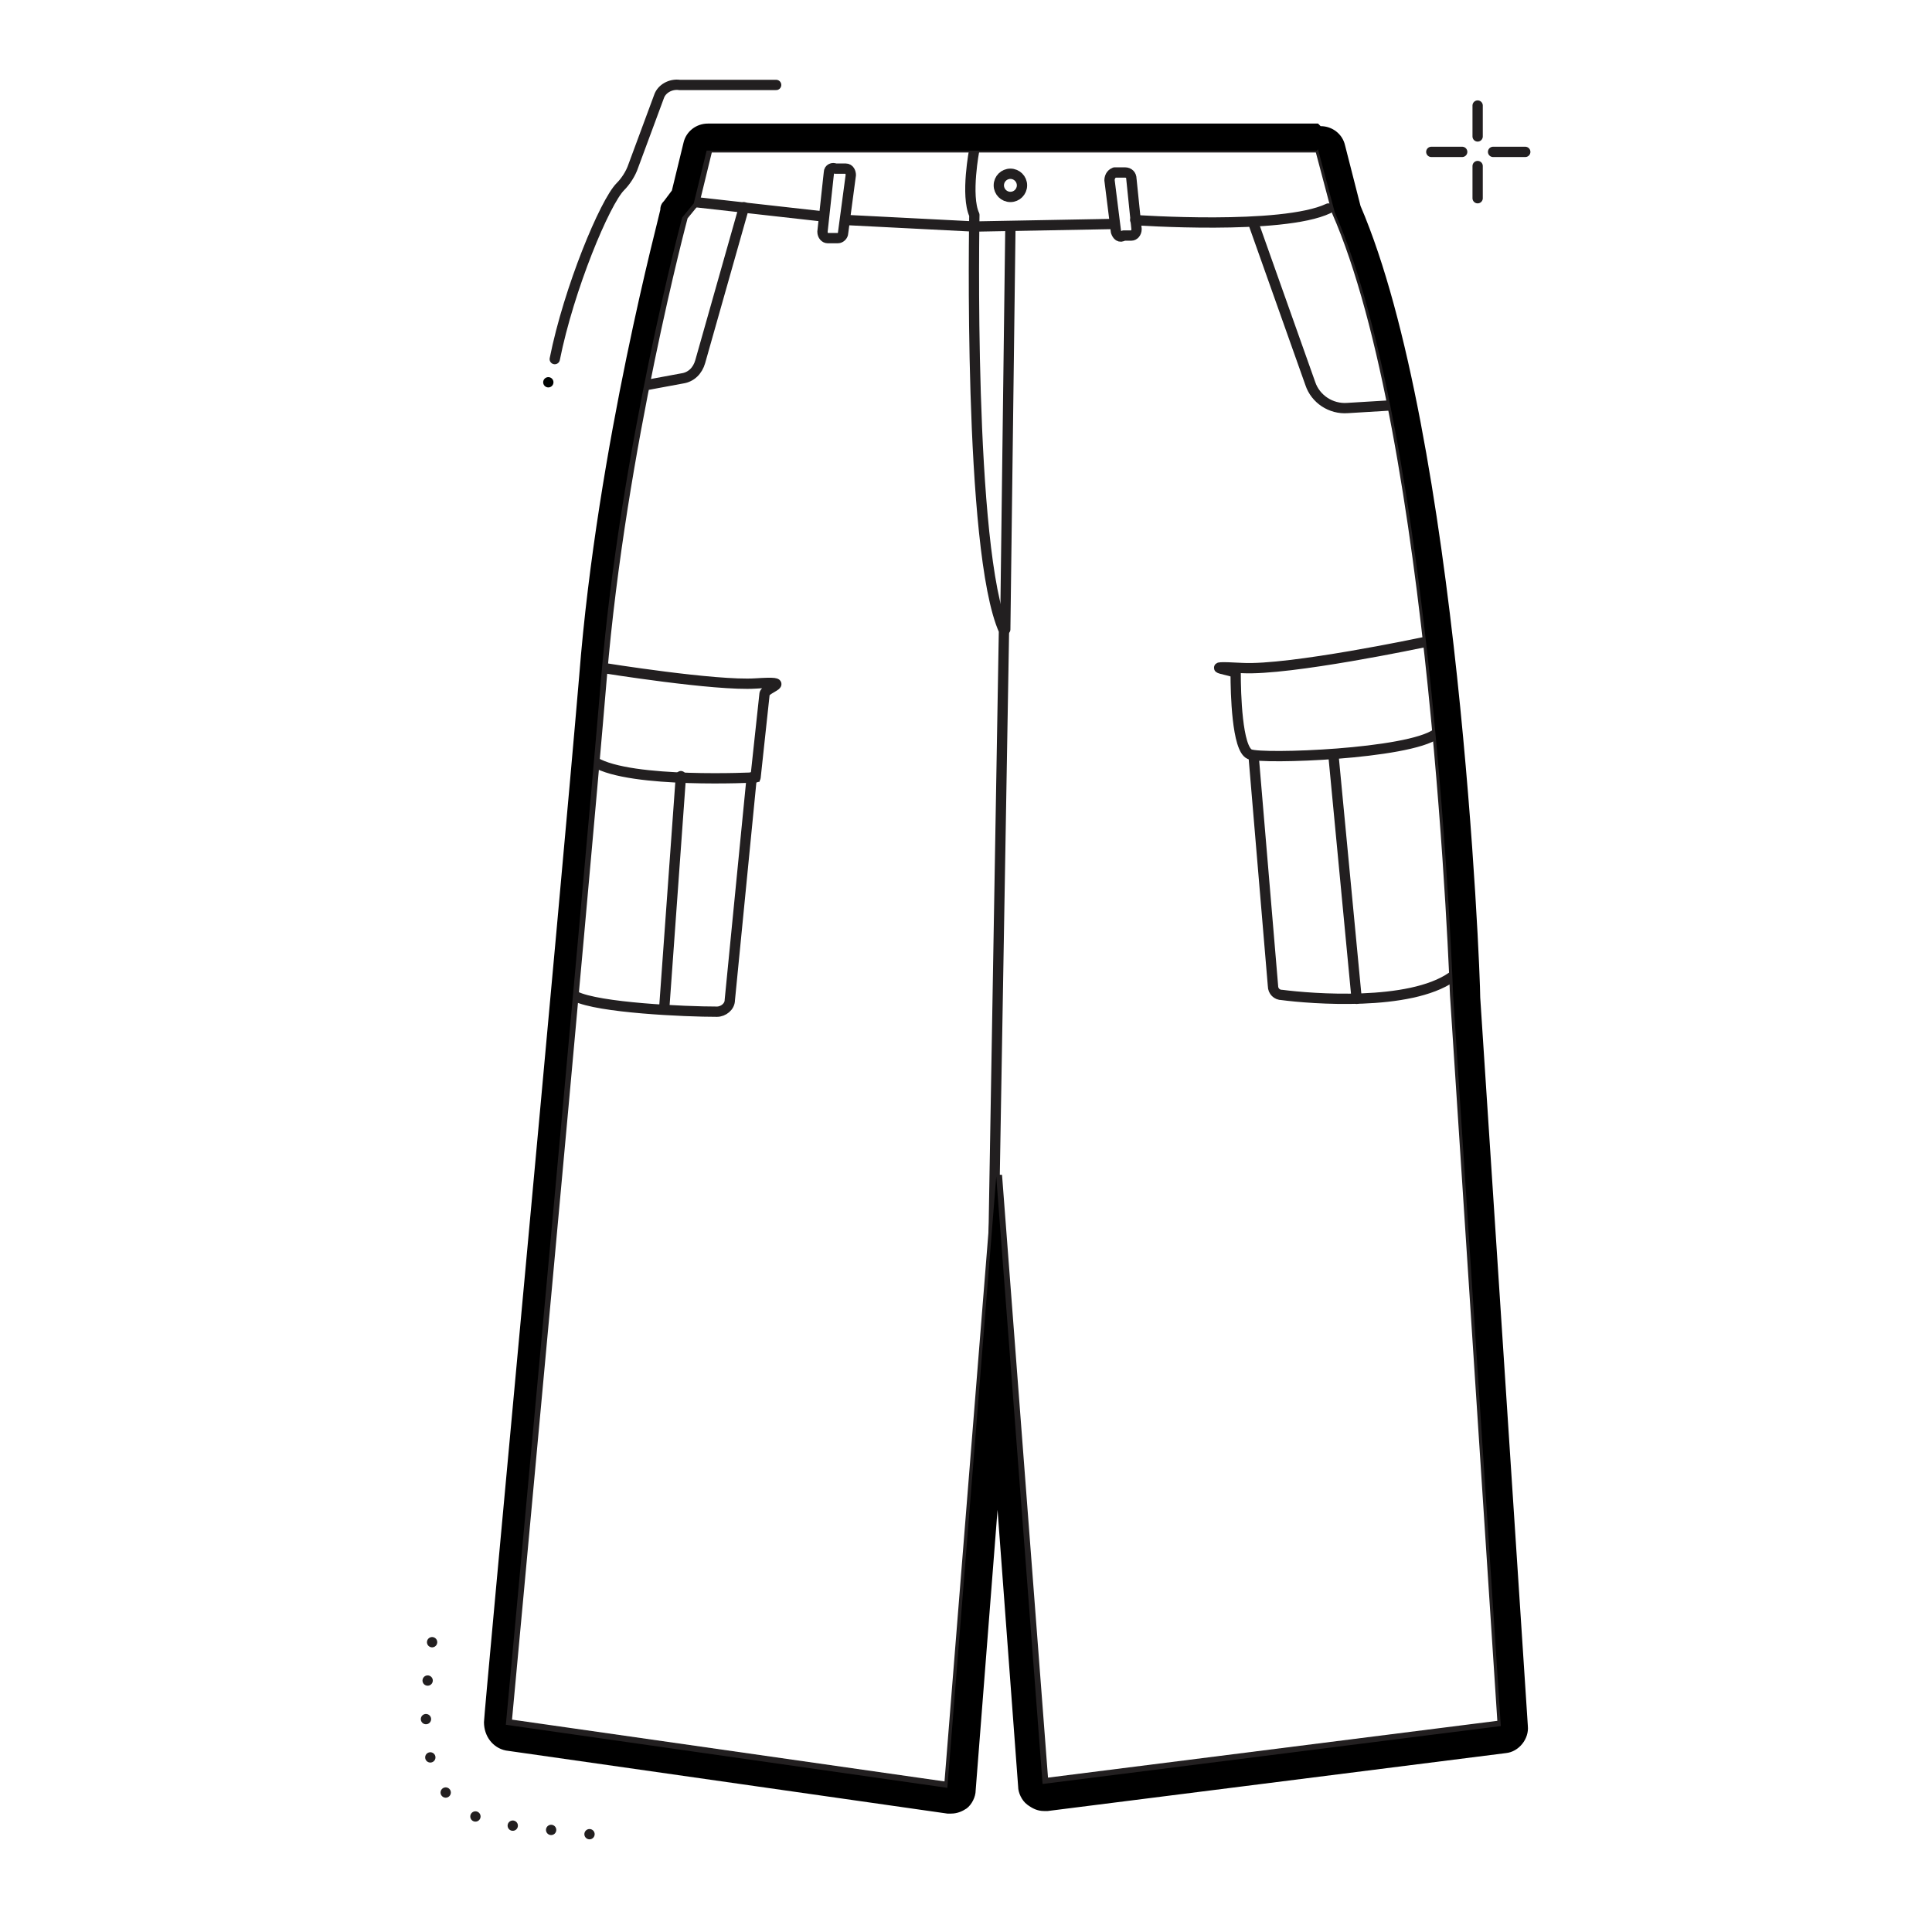 <svg viewBox="0 0 150.1 150.1" version="1.1" xmlns="http://www.w3.org/2000/svg" id="ICONS">
  
  <defs>
    <style>
      .st0, .st1, .st2, .st3, .st4, .st5 {
        fill: none;
      }

      .st1 {
        stroke-miterlimit: 10;
      }

      .st1, .st2, .st4, .st5 {
        stroke: #221f20;
      }

      .st1, .st4, .st5 {
        stroke-linecap: round;
        stroke-width: .8px;
      }

      .st2 {
        stroke-width: .7px;
      }

      .st3 {
        stroke: #000;
        stroke-width: .4px;
      }

      .st4, .st5 {
        stroke-linejoin: round;
      }

      .st6 {
        fill: #000201;
      }

      .st5 {
        stroke-dasharray: 0 0 0 0 0 3;
      }
    </style>
  </defs>
  <rect height="149.6" width="149.6" y=".2" x=".2" class="st0"></rect>
  <rect transform="translate(150.1 0) rotate(90)" height="129.6" width="129.6" y="10.2" x="10.2" class="st0"></rect>
  <g>
    <g>
      <line y2="11.8" x2="118.5" y1="11.8" x1="116" class="st1"></line>
      <line y2="11.8" x2="113.6" y1="11.8" x1="111.2" class="st1"></line>
    </g>
    <g>
      <line y2="8.2" x2="114.8" y1="10.6" x1="114.8" class="st1"></line>
      <line y2="12.9" x2="114.8" y1="15.4" x1="114.8" class="st1"></line>
    </g>
  </g>
  <path d="M45.8,142.5l-6.3-.7c-6.1-.7-6.9-5.8-6.2-12l.6-4.9" class="st5"></path>
  <circle r=".4" cy="29.7" cx="42.6" class="st6"></circle>
  <path d="M60.3,6.6h-7.5c-.7-.1-1.4.3-1.6.9l-2,5.4c-.2.6-.6,1.2-1,1.6-1.2,1.2-4,7.9-5.1,13.4" class="st1"></path>
  <g>
    <g>
      <path d="M55,11.6l-1,4.1-.9,1.1s-4.8,17.9-6.3,35.8c-1.5,17.9-7.4,81.3-7.4,81.3l34.3,4.9,3.8-47.5,3.6,47.2,35.6-4.5-3.7-56.7s-1.5-43.4-9.2-60.9l-1.3-4.9h-47.4Z" class="st3"></path>
      <path d="M75.7,11.6s-.7,3.6,0,5.1c0,0-.5,26.1,2.3,32.3l-.9,52.6" class="st4"></path>
      <line y2="16.8" x2="63.8" y1="15.7" x1="54" class="st4"></line>
      <polyline points="65.9 17.1 75.7 17.6 86.5 17.4" class="st4"></polyline>
      <path d="M88.2,17.1s11.4.8,15-.9" class="st4"></path>
      <path d="M86.6,13.4h.8c.3,0,.5.2.5.5l.4,3.9c0,.3-.2.5-.4.5h-.6c-.3.2-.5,0-.6-.3l-.5-4c0-.3.2-.6.5-.6Z" class="st4"></path>
      <path d="M64.4,18.5h.7c.2,0,.4-.2.4-.4l.6-4.5c0-.2-.1-.5-.4-.5h-.8c-.2-.1-.5,0-.5.3l-.5,4.6c0,.3.2.5.4.5Z" class="st4"></path>
      <path d="M110.6,49.9s-10.4,2.2-14.1,2-.5.2-.5.4c0,1.5.1,5.9,1.1,6.3s12.3,0,14.5-1.6" class="st4"></path>
      <path d="M97.4,58.8l1.5,17.8c0,.4.3.7.7.7,2.3.3,9.9.9,13.2-1.4" class="st4"></path>
      <line y2="77.6" x2="105.4" y1="58.7" x1="103.6" class="st4"></line>
      <path d="M46.9,51.9s8.7,1.4,11.8,1.2.8.3.7.8l-.7,6.5s-9.7.5-12.5-1.2" class="st4"></path>
      <path d="M58.4,60.4l-1.7,17.3c0,.5-.5.9-1,.9-2.5,0-9.2-.3-11-1.2" class="st4"></path>
      <line y2="78.4" x2="51.6" y1="60.3" x1="52.9" class="st4"></line>
      <path d="M97.4,17.4l4.4,12.4c.4,1.2,1.6,2,2.9,1.9l3.3-.2" class="st4"></path>
      <path d="M57.8,16.1l-3.4,12c-.2.7-.7,1.2-1.4,1.3l-2.7.5" class="st4"></path>
      <circle r=".9" cy="14.4" cx="78.5" class="st4"></circle>
      <line y2="17.6" x2="78.5" y1="48.9" x1="78.1" class="st4"></line>
    </g>
    <g>
      <path d="M55,11.6l-1,4.1-.9,1.1s-4.8,17.9-6.3,35.8c-1.5,17.9-7.4,81.3-7.4,81.3l34.3,4.9,3.8-47.5,3.6,47.2,35.6-4.5-3.7-56.7s-1.5-43.4-9.2-60.9l-1.3-4.9h-47.4Z" class="st2"></path>
      <path d="M75.7,11.6s-.7,3.6,0,5.1c0,0-.5,26.1,2.3,32.3l-.9,52.6" class="st2"></path>
      <line y2="16.8" x2="63.8" y1="15.7" x1="54" class="st2"></line>
      <polyline points="65.9 17.1 75.7 17.6 86.5 17.4" class="st2"></polyline>
      <path d="M88.2,17.1s11.4.8,15-.9" class="st2"></path>
      <path d="M86.6,13.4h.8c.3,0,.5.2.5.5l.4,3.9c0,.3-.2.5-.4.5h-.6c-.3.2-.5,0-.6-.3l-.5-4c0-.3.2-.6.5-.6Z" class="st2"></path>
      <path d="M64.4,18.5h.7c.2,0,.4-.2.4-.4l.6-4.5c0-.2-.1-.5-.4-.5h-.8c-.2-.1-.5,0-.5.3l-.5,4.6c0,.3.2.5.4.5Z" class="st2"></path>
      <path d="M110.6,49.9s-10.4,2.2-14.1,2-.5.2-.5.4c0,1.5.1,5.9,1.1,6.3s12.3,0,14.5-1.6" class="st2"></path>
      <path d="M97.4,58.8l1.5,17.8c0,.4.3.7.7.7,2.3.3,9.9.9,13.2-1.4" class="st2"></path>
      <line y2="77.6" x2="105.4" y1="58.7" x1="103.6" class="st2"></line>
      <path d="M46.9,51.9s8.7,1.4,11.8,1.2.8.3.7.8l-.7,6.5s-9.7.5-12.5-1.2" class="st2"></path>
      <path d="M58.4,60.4l-1.7,17.3c0,.5-.5.9-1,.9-2.5,0-9.2-.3-11-1.2" class="st2"></path>
      <line y2="78.4" x2="51.6" y1="60.3" x1="52.9" class="st2"></line>
      <path d="M97.4,17.4l4.4,12.4c.4,1.2,1.6,2,2.9,1.9l3.3-.2" class="st2"></path>
      <path d="M57.8,16.1l-3.4,12c-.2.7-.7,1.2-1.4,1.3l-2.7.5" class="st2"></path>
      <circle r=".9" cy="14.4" cx="78.5" class="st2"></circle>
      <line y2="17.6" x2="78.5" y1="48.9" x1="78.1" class="st2"></line>
    </g>
  </g>
  <path d="M102.4,11.6l1.3,4.9c7.7,17.6,9.2,60.9,9.2,60.9l3.7,56.7-35.6,4.5-3.6-47.2-3.8,47.5-34.3-4.9s5.9-63.4,7.4-81.3c1.5-17.9,6.3-35.8,6.3-35.8l.9-1.1,1-4.1h47.4M102.4,9.6h-47.4c-.9,0-1.7.6-1.9,1.5l-.9,3.7-.6.8c-.2.2-.3.4-.3.7,0,.2-4.9,18.3-6.3,36.2-1.5,17.7-7.4,80.6-7.4,81.3,0,1.1.7,2,1.7,2.2l34.3,4.9c0,0,.2,0,.3,0,.5,0,.9-.2,1.2-.4.4-.3.7-.9.7-1.4l1.7-21.8,1.6,21.5c0,.5.3,1.1.7,1.4.4.3.8.5,1.3.5s.2,0,.3,0l35.6-4.5c1-.1,1.8-1.1,1.7-2.1l-3.7-56.6c0-2.2-1.7-43.8-9.3-61.5l-1.2-4.7c-.2-.9-1-1.5-1.9-1.5h0Z"></path>
</svg>